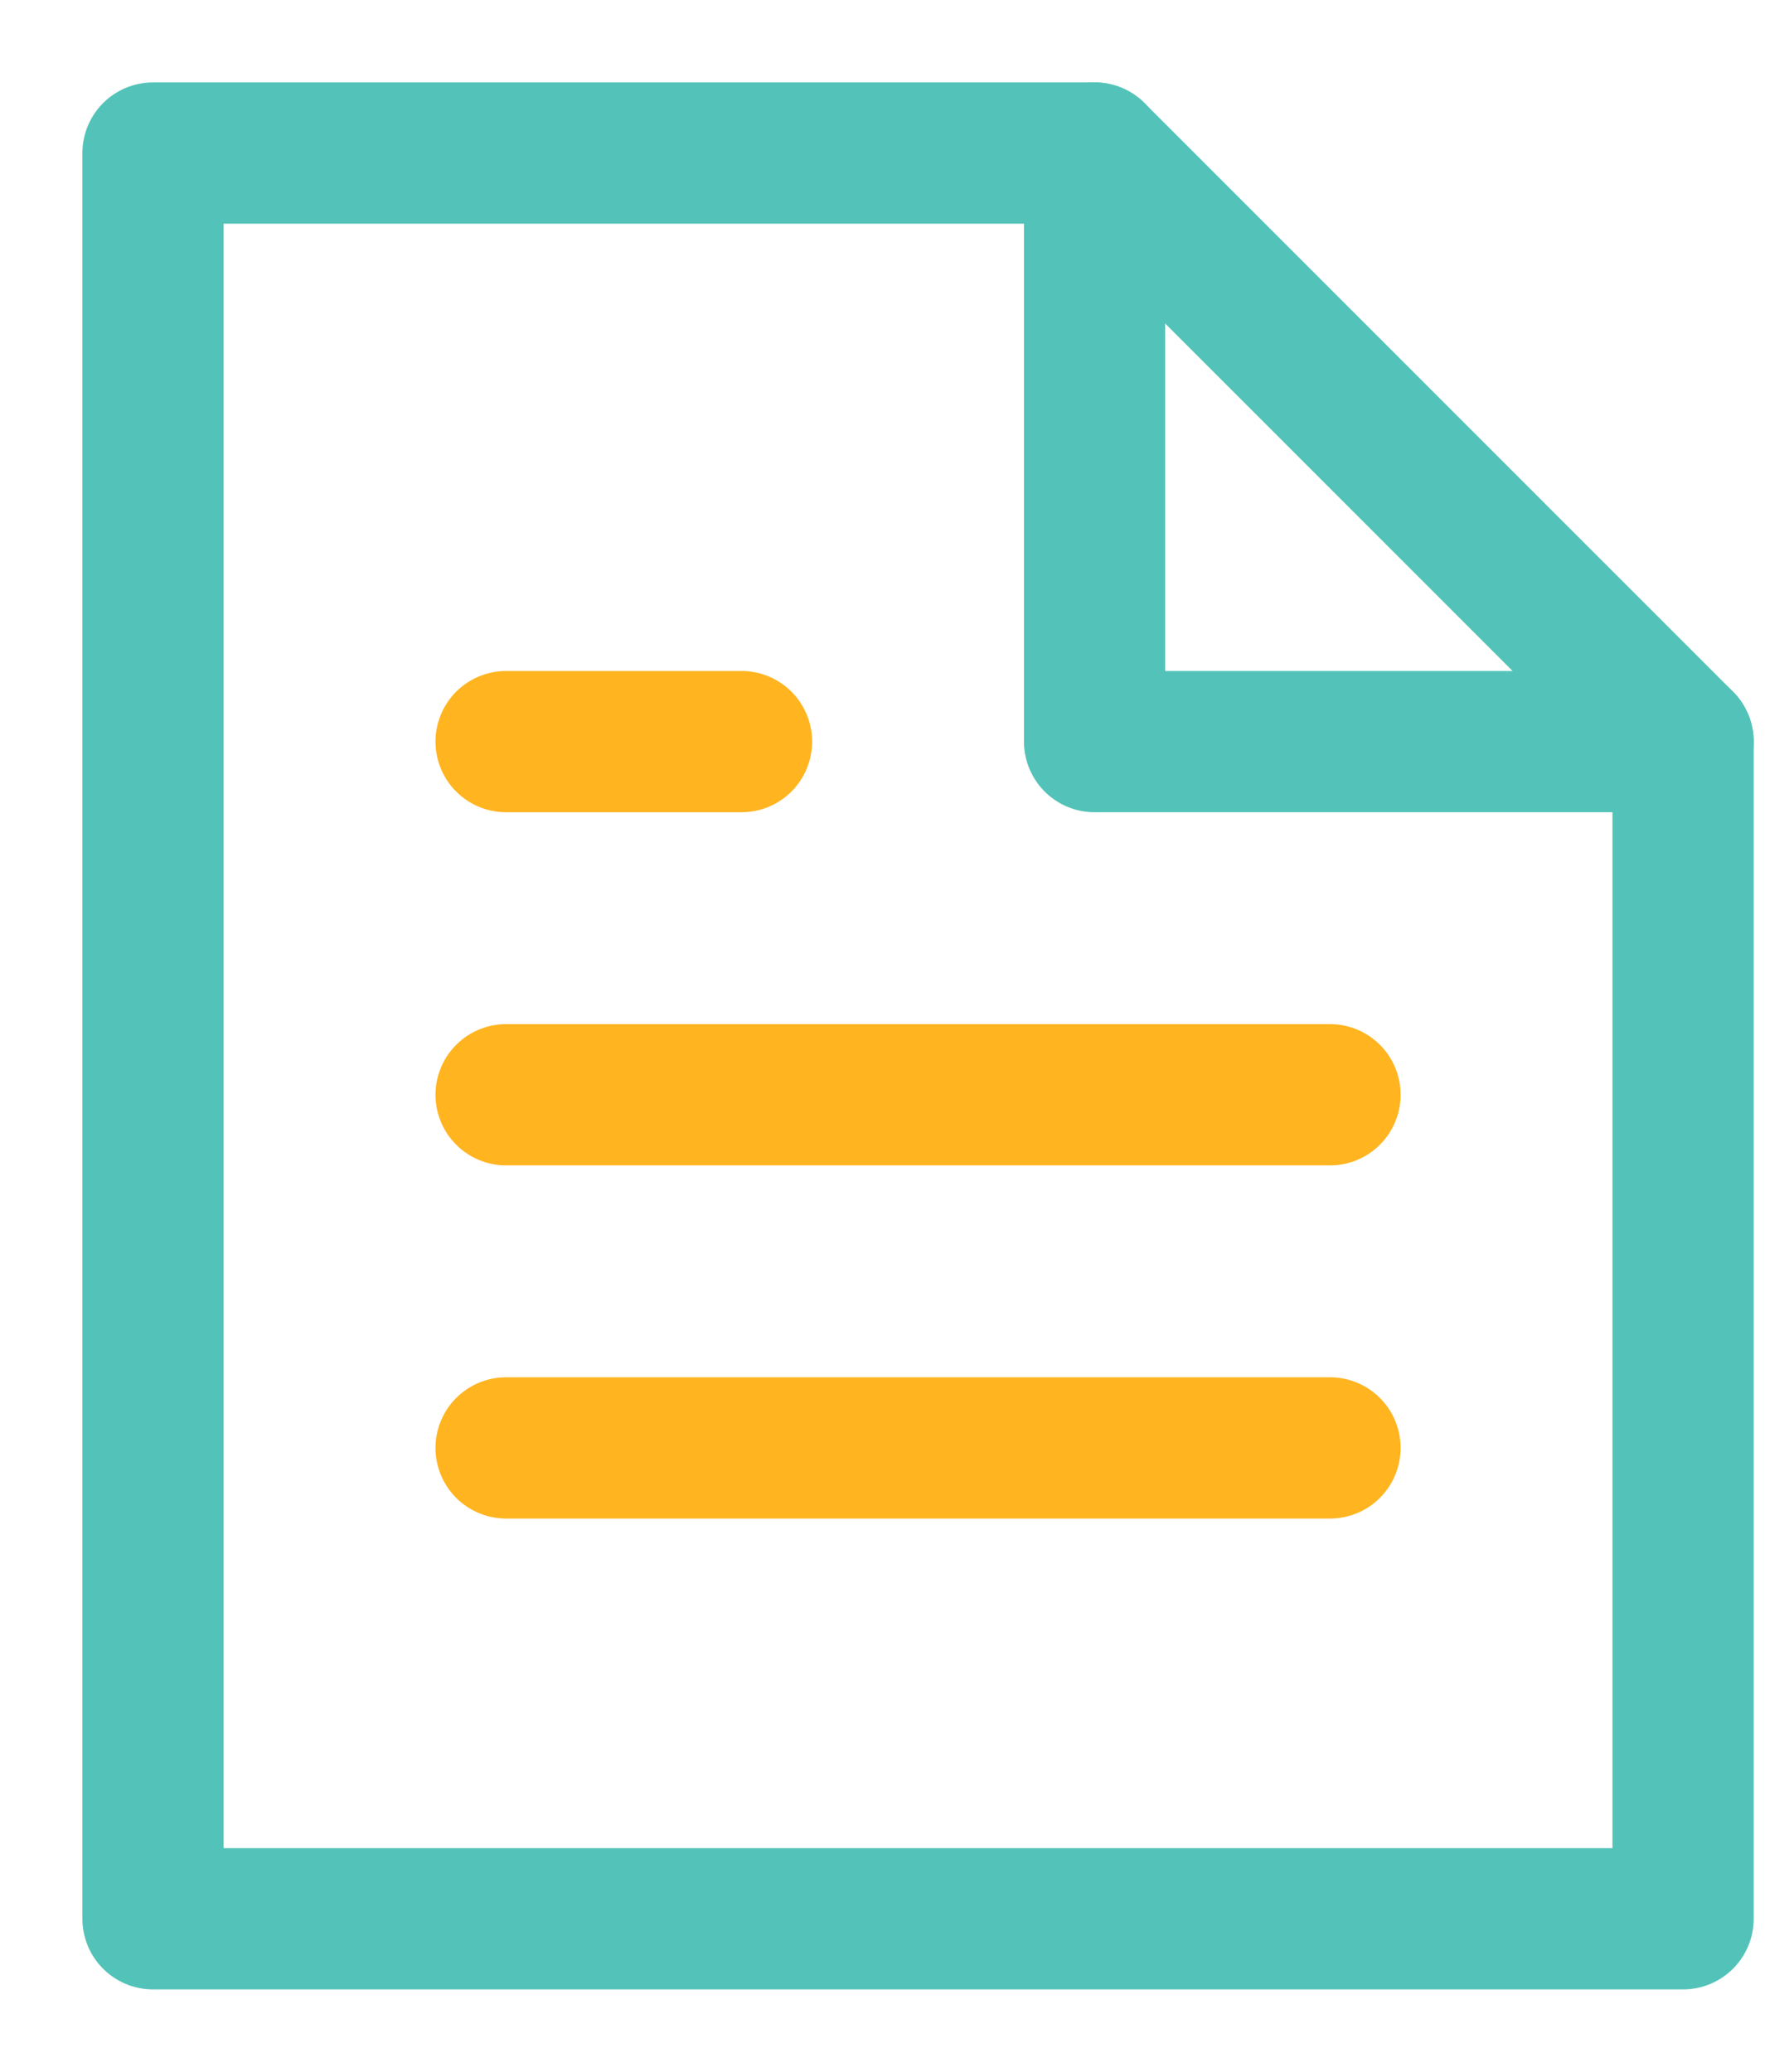 <?xml version="1.0" encoding="UTF-8"?>
<svg width="19px" height="22px" viewBox="0 0 19 22" version="1.1" xmlns="http://www.w3.org/2000/svg" xmlns:xlink="http://www.w3.org/1999/xlink">
    <!-- Generator: sketchtool 61 (101010) - https://sketch.com -->
    <title>51E0D90E-3CEC-43C8-ADD9-2353D6FCAD99</title>
    <desc>Created with sketchtool.</desc>
    <g id="Style-guide" stroke="none" stroke-width="1" fill="none" fill-rule="evenodd" stroke-linecap="round" stroke-linejoin="round">
        <g id="Style-Guide" transform="translate(-77, -576)" stroke-width="1.5">
            <g id="Ic/20/CV" transform="translate(76, 577)">
                <g id="file-content" transform="translate(2, 0)">
                    <line x1="4.375" y1="14.375" x2="13.125" y2="14.375" id="Path" stroke="#FFB420"></line>
                    <line x1="4.375" y1="10.625" x2="13.125" y2="10.625" id="Path" stroke="#FFB420"></line>
                    <line x1="4.375" y1="6.875" x2="6.875" y2="6.875" id="Path" stroke="#FFB420"></line>
                    <polygon id="Path" stroke="#53C3B9" points="10.625 0.625 0.625 0.625 0.625 19.375 16.875 19.375 16.875 6.875"></polygon>
                    <polyline id="Path" stroke="#53C3B9" points="10.625 0.625 10.625 6.875 16.875 6.875"></polyline>
                </g>
            </g>
        </g>
    </g>
</svg>